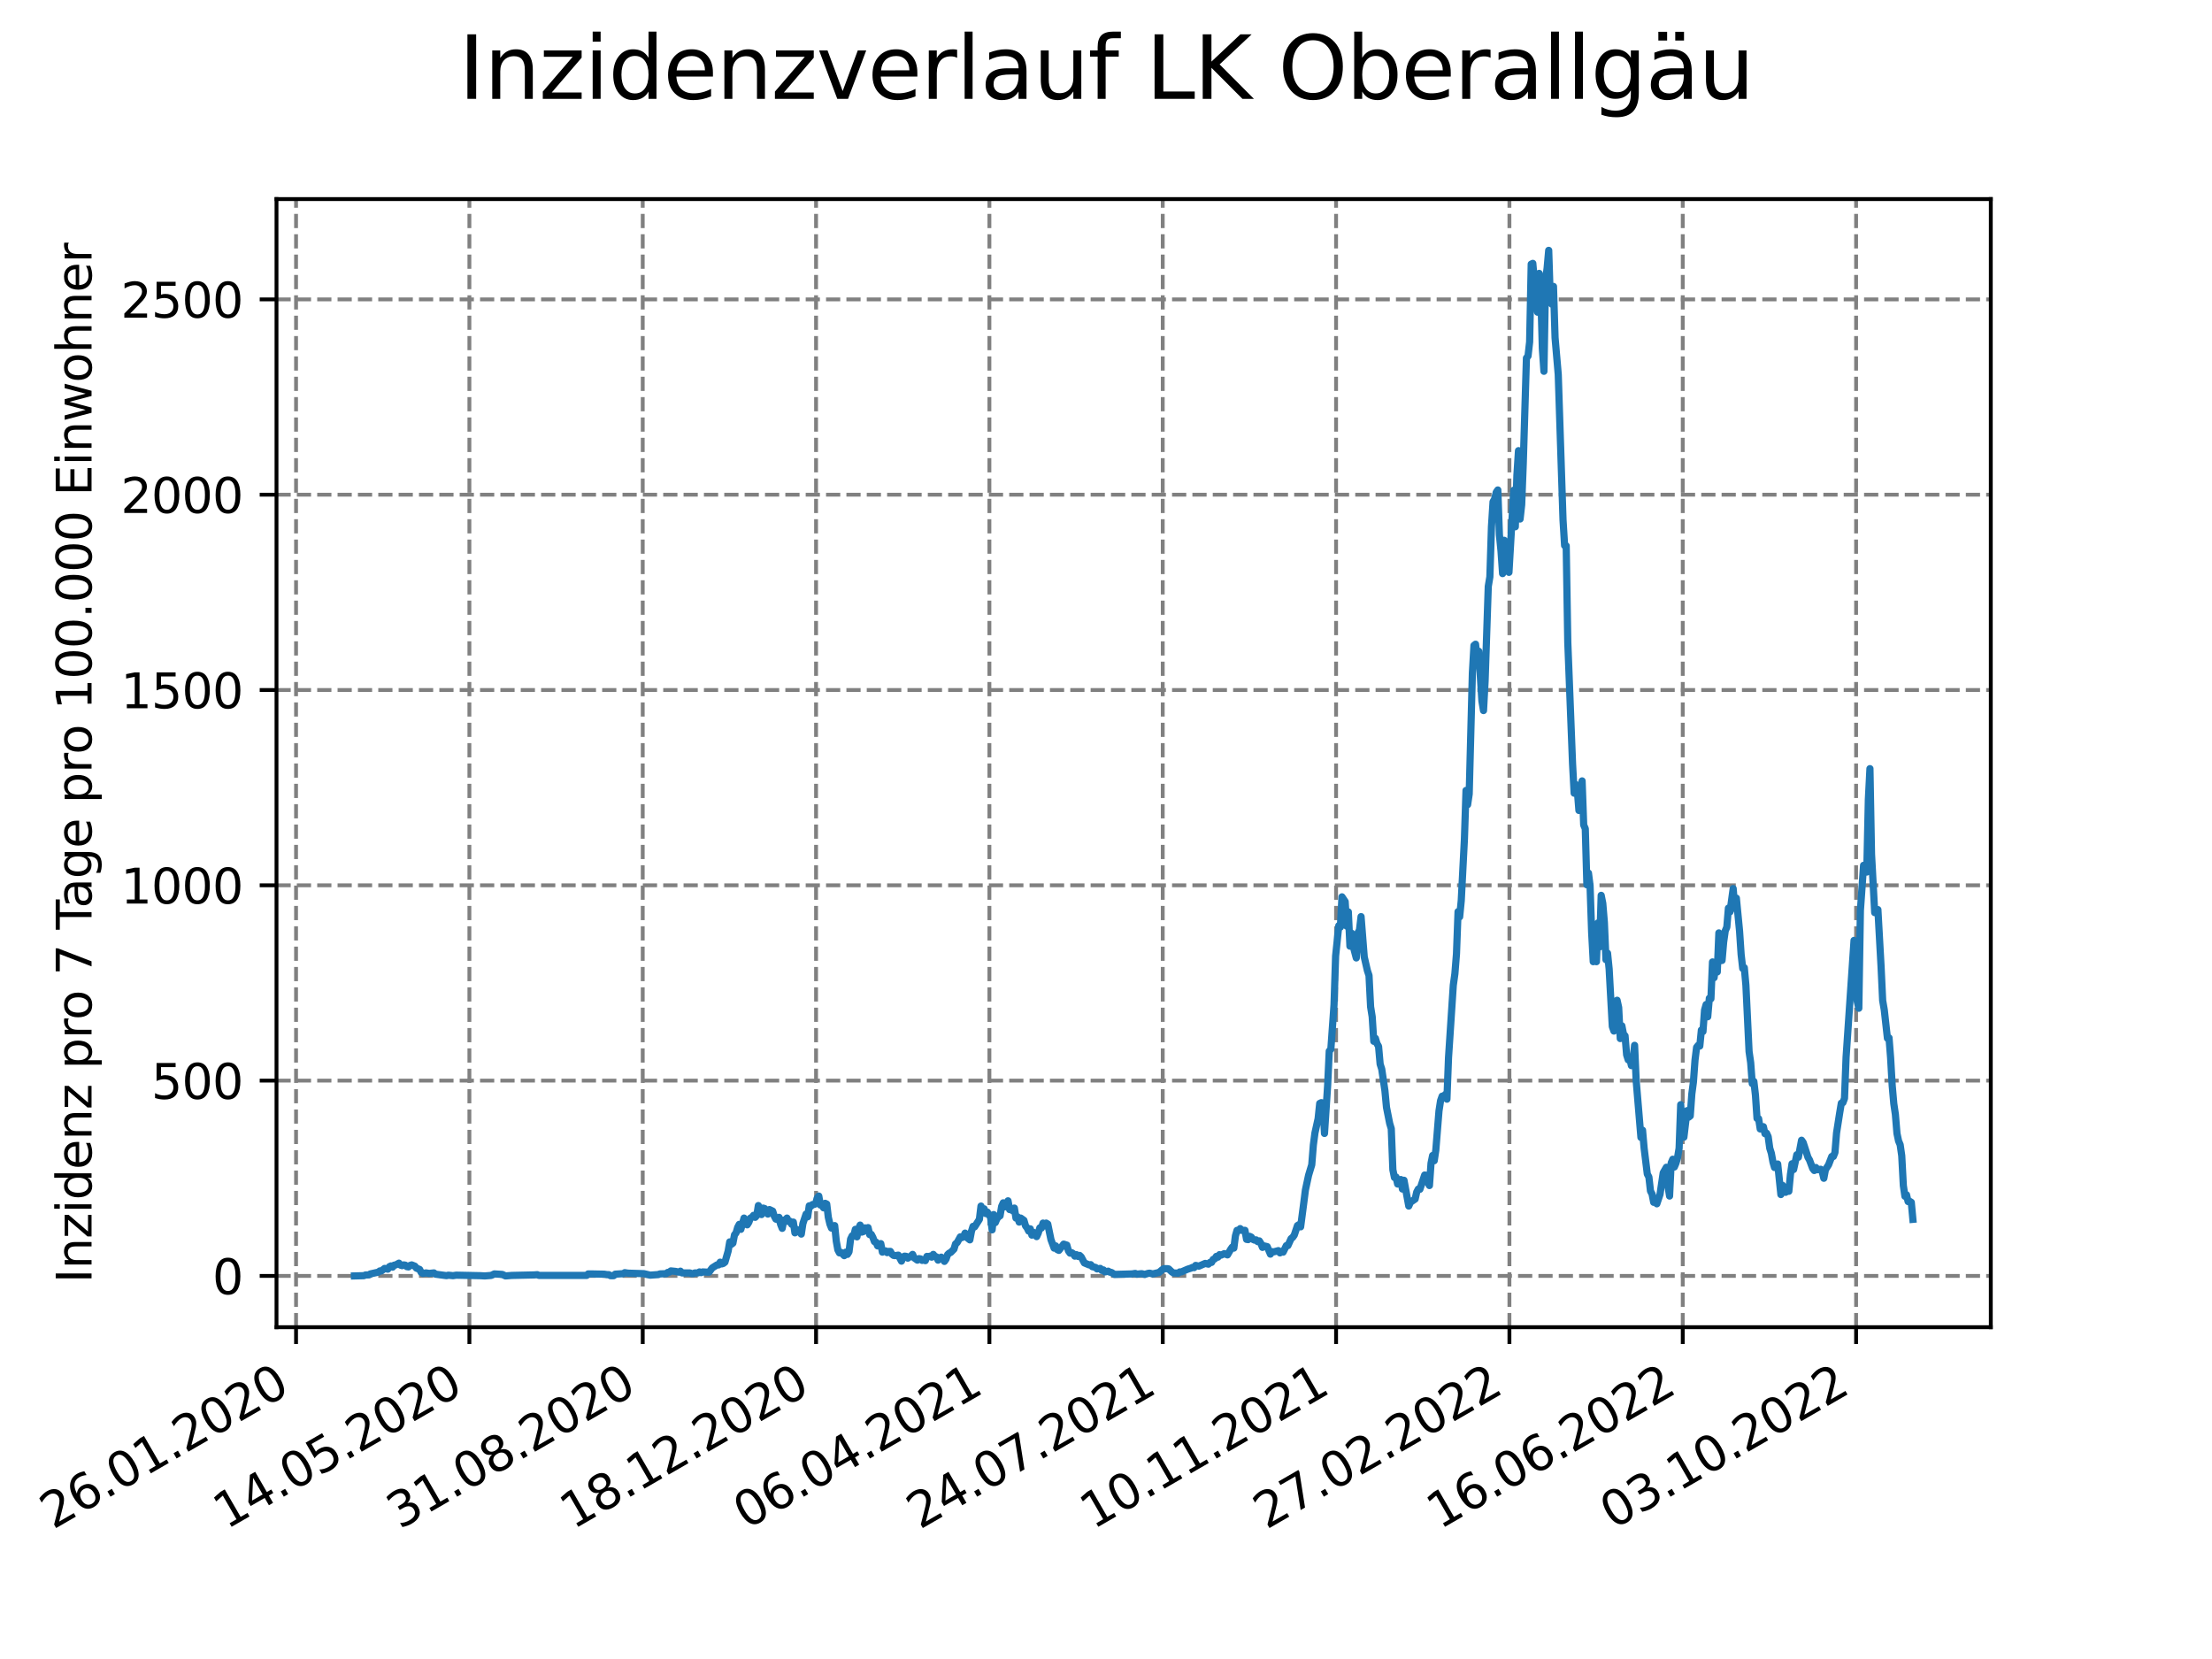 <?xml version="1.0" encoding="utf-8" standalone="no"?>
<!DOCTYPE svg PUBLIC "-//W3C//DTD SVG 1.1//EN"
  "http://www.w3.org/Graphics/SVG/1.1/DTD/svg11.dtd">
<svg xmlns:xlink="http://www.w3.org/1999/xlink" width="460.8pt" height="345.6pt" viewBox="0 0 460.8 345.6" xmlns="http://www.w3.org/2000/svg" version="1.1">
 <defs>
  <style type="text/css">*{stroke-linejoin: round; stroke-linecap: butt}</style>
 </defs>
 <g id="figure_1">
  <g id="patch_1">
   <path d="M 0 345.6 
L 460.8 345.6 
L 460.8 0 
L 0 0 
z
" style="fill: #ffffff"/>
  </g>
  <g id="axes_1">
   <g id="patch_2">
    <path d="M 57.6 276.48 
L 414.72 276.48 
L 414.72 41.472 
L 57.6 41.472 
z
" style="fill: #ffffff"/>
   </g>
   <g id="matplotlib.axis_1">
    <g id="xtick_1">
     <g id="line2d_1">
      <path d="M 61.672 276.48 
L 61.672 41.472 
" clip-path="url(#p7a2f85231f)" style="fill: none; stroke-dasharray: 2.96,1.28; stroke-dashoffset: 0; stroke: #808080; stroke-width: 0.8"/>
     </g>
     <g id="line2d_2">
      <defs>
       <path id="m634b07c8db" d="M 0 0 
L 0 3.5 
" style="stroke: #000000; stroke-width: 0.8"/>
      </defs>
      <g>
       <use xlink:href="#m634b07c8db" x="61.672" y="276.48" style="stroke: #000000; stroke-width: 0.8"/>
      </g>
     </g>
     <g id="text_1">
      <!-- 26.01.2020 -->
      <g transform="translate(11.047 318.689) rotate(-30) scale(0.1 -0.1)">
       <defs>
        <path id="DejaVuSans-32" d="M 1228 531 
L 3431 531 
L 3431 0 
L 469 0 
L 469 531 
Q 828 903 1448 1529 
Q 2069 2156 2228 2338 
Q 2531 2678 2651 2914 
Q 2772 3150 2772 3378 
Q 2772 3750 2511 3984 
Q 2250 4219 1831 4219 
Q 1534 4219 1204 4116 
Q 875 4013 500 3803 
L 500 4441 
Q 881 4594 1212 4672 
Q 1544 4750 1819 4750 
Q 2544 4750 2975 4387 
Q 3406 4025 3406 3419 
Q 3406 3131 3298 2873 
Q 3191 2616 2906 2266 
Q 2828 2175 2409 1742 
Q 1991 1309 1228 531 
z
" transform="scale(0.016)"/>
        <path id="DejaVuSans-36" d="M 2113 2584 
Q 1688 2584 1439 2293 
Q 1191 2003 1191 1497 
Q 1191 994 1439 701 
Q 1688 409 2113 409 
Q 2538 409 2786 701 
Q 3034 994 3034 1497 
Q 3034 2003 2786 2293 
Q 2538 2584 2113 2584 
z
M 3366 4563 
L 3366 3988 
Q 3128 4100 2886 4159 
Q 2644 4219 2406 4219 
Q 1781 4219 1451 3797 
Q 1122 3375 1075 2522 
Q 1259 2794 1537 2939 
Q 1816 3084 2150 3084 
Q 2853 3084 3261 2657 
Q 3669 2231 3669 1497 
Q 3669 778 3244 343 
Q 2819 -91 2113 -91 
Q 1303 -91 875 529 
Q 447 1150 447 2328 
Q 447 3434 972 4092 
Q 1497 4750 2381 4750 
Q 2619 4750 2861 4703 
Q 3103 4656 3366 4563 
z
" transform="scale(0.016)"/>
        <path id="DejaVuSans-2e" d="M 684 794 
L 1344 794 
L 1344 0 
L 684 0 
L 684 794 
z
" transform="scale(0.016)"/>
        <path id="DejaVuSans-30" d="M 2034 4250 
Q 1547 4250 1301 3770 
Q 1056 3291 1056 2328 
Q 1056 1369 1301 889 
Q 1547 409 2034 409 
Q 2525 409 2770 889 
Q 3016 1369 3016 2328 
Q 3016 3291 2770 3770 
Q 2525 4250 2034 4250 
z
M 2034 4750 
Q 2819 4750 3233 4129 
Q 3647 3509 3647 2328 
Q 3647 1150 3233 529 
Q 2819 -91 2034 -91 
Q 1250 -91 836 529 
Q 422 1150 422 2328 
Q 422 3509 836 4129 
Q 1250 4750 2034 4750 
z
" transform="scale(0.016)"/>
        <path id="DejaVuSans-31" d="M 794 531 
L 1825 531 
L 1825 4091 
L 703 3866 
L 703 4441 
L 1819 4666 
L 2450 4666 
L 2450 531 
L 3481 531 
L 3481 0 
L 794 0 
L 794 531 
z
" transform="scale(0.016)"/>
       </defs>
       <use xlink:href="#DejaVuSans-32"/>
       <use xlink:href="#DejaVuSans-36" x="63.623"/>
       <use xlink:href="#DejaVuSans-2e" x="127.246"/>
       <use xlink:href="#DejaVuSans-30" x="159.033"/>
       <use xlink:href="#DejaVuSans-31" x="222.656"/>
       <use xlink:href="#DejaVuSans-2e" x="286.279"/>
       <use xlink:href="#DejaVuSans-32" x="318.066"/>
       <use xlink:href="#DejaVuSans-30" x="381.689"/>
       <use xlink:href="#DejaVuSans-32" x="445.312"/>
       <use xlink:href="#DejaVuSans-30" x="508.936"/>
      </g>
     </g>
    </g>
    <g id="xtick_2">
     <g id="line2d_3">
      <path d="M 97.782 276.48 
L 97.782 41.472 
" clip-path="url(#p7a2f85231f)" style="fill: none; stroke-dasharray: 2.96,1.28; stroke-dashoffset: 0; stroke: #808080; stroke-width: 0.8"/>
     </g>
     <g id="line2d_4">
      <g>
       <use xlink:href="#m634b07c8db" x="97.782" y="276.48" style="stroke: #000000; stroke-width: 0.8"/>
      </g>
     </g>
     <g id="text_2">
      <!-- 14.05.2020 -->
      <g transform="translate(47.156 318.689) rotate(-30) scale(0.1 -0.1)">
       <defs>
        <path id="DejaVuSans-34" d="M 2419 4116 
L 825 1625 
L 2419 1625 
L 2419 4116 
z
M 2253 4666 
L 3047 4666 
L 3047 1625 
L 3713 1625 
L 3713 1100 
L 3047 1100 
L 3047 0 
L 2419 0 
L 2419 1100 
L 313 1100 
L 313 1709 
L 2253 4666 
z
" transform="scale(0.016)"/>
        <path id="DejaVuSans-35" d="M 691 4666 
L 3169 4666 
L 3169 4134 
L 1269 4134 
L 1269 2991 
Q 1406 3038 1543 3061 
Q 1681 3084 1819 3084 
Q 2600 3084 3056 2656 
Q 3513 2228 3513 1497 
Q 3513 744 3044 326 
Q 2575 -91 1722 -91 
Q 1428 -91 1123 -41 
Q 819 9 494 109 
L 494 744 
Q 775 591 1075 516 
Q 1375 441 1709 441 
Q 2250 441 2565 725 
Q 2881 1009 2881 1497 
Q 2881 1984 2565 2268 
Q 2250 2553 1709 2553 
Q 1456 2553 1204 2497 
Q 953 2441 691 2322 
L 691 4666 
z
" transform="scale(0.016)"/>
       </defs>
       <use xlink:href="#DejaVuSans-31"/>
       <use xlink:href="#DejaVuSans-34" x="63.623"/>
       <use xlink:href="#DejaVuSans-2e" x="127.246"/>
       <use xlink:href="#DejaVuSans-30" x="159.033"/>
       <use xlink:href="#DejaVuSans-35" x="222.656"/>
       <use xlink:href="#DejaVuSans-2e" x="286.279"/>
       <use xlink:href="#DejaVuSans-32" x="318.066"/>
       <use xlink:href="#DejaVuSans-30" x="381.689"/>
       <use xlink:href="#DejaVuSans-32" x="445.312"/>
       <use xlink:href="#DejaVuSans-30" x="508.936"/>
      </g>
     </g>
    </g>
    <g id="xtick_3">
     <g id="line2d_5">
      <path d="M 133.891 276.48 
L 133.891 41.472 
" clip-path="url(#p7a2f85231f)" style="fill: none; stroke-dasharray: 2.96,1.28; stroke-dashoffset: 0; stroke: #808080; stroke-width: 0.8"/>
     </g>
     <g id="line2d_6">
      <g>
       <use xlink:href="#m634b07c8db" x="133.891" y="276.48" style="stroke: #000000; stroke-width: 0.8"/>
      </g>
     </g>
     <g id="text_3">
      <!-- 31.08.2020 -->
      <g transform="translate(83.266 318.689) rotate(-30) scale(0.1 -0.1)">
       <defs>
        <path id="DejaVuSans-33" d="M 2597 2516 
Q 3050 2419 3304 2112 
Q 3559 1806 3559 1356 
Q 3559 666 3084 287 
Q 2609 -91 1734 -91 
Q 1441 -91 1130 -33 
Q 819 25 488 141 
L 488 750 
Q 750 597 1062 519 
Q 1375 441 1716 441 
Q 2309 441 2620 675 
Q 2931 909 2931 1356 
Q 2931 1769 2642 2001 
Q 2353 2234 1838 2234 
L 1294 2234 
L 1294 2753 
L 1863 2753 
Q 2328 2753 2575 2939 
Q 2822 3125 2822 3475 
Q 2822 3834 2567 4026 
Q 2313 4219 1838 4219 
Q 1578 4219 1281 4162 
Q 984 4106 628 3988 
L 628 4550 
Q 988 4650 1302 4700 
Q 1616 4750 1894 4750 
Q 2613 4750 3031 4423 
Q 3450 4097 3450 3541 
Q 3450 3153 3228 2886 
Q 3006 2619 2597 2516 
z
" transform="scale(0.016)"/>
        <path id="DejaVuSans-38" d="M 2034 2216 
Q 1584 2216 1326 1975 
Q 1069 1734 1069 1313 
Q 1069 891 1326 650 
Q 1584 409 2034 409 
Q 2484 409 2743 651 
Q 3003 894 3003 1313 
Q 3003 1734 2745 1975 
Q 2488 2216 2034 2216 
z
M 1403 2484 
Q 997 2584 770 2862 
Q 544 3141 544 3541 
Q 544 4100 942 4425 
Q 1341 4750 2034 4750 
Q 2731 4750 3128 4425 
Q 3525 4100 3525 3541 
Q 3525 3141 3298 2862 
Q 3072 2584 2669 2484 
Q 3125 2378 3379 2068 
Q 3634 1759 3634 1313 
Q 3634 634 3220 271 
Q 2806 -91 2034 -91 
Q 1263 -91 848 271 
Q 434 634 434 1313 
Q 434 1759 690 2068 
Q 947 2378 1403 2484 
z
M 1172 3481 
Q 1172 3119 1398 2916 
Q 1625 2713 2034 2713 
Q 2441 2713 2670 2916 
Q 2900 3119 2900 3481 
Q 2900 3844 2670 4047 
Q 2441 4250 2034 4250 
Q 1625 4250 1398 4047 
Q 1172 3844 1172 3481 
z
" transform="scale(0.016)"/>
       </defs>
       <use xlink:href="#DejaVuSans-33"/>
       <use xlink:href="#DejaVuSans-31" x="63.623"/>
       <use xlink:href="#DejaVuSans-2e" x="127.246"/>
       <use xlink:href="#DejaVuSans-30" x="159.033"/>
       <use xlink:href="#DejaVuSans-38" x="222.656"/>
       <use xlink:href="#DejaVuSans-2e" x="286.279"/>
       <use xlink:href="#DejaVuSans-32" x="318.066"/>
       <use xlink:href="#DejaVuSans-30" x="381.689"/>
       <use xlink:href="#DejaVuSans-32" x="445.312"/>
       <use xlink:href="#DejaVuSans-30" x="508.936"/>
      </g>
     </g>
    </g>
    <g id="xtick_4">
     <g id="line2d_7">
      <path d="M 170.001 276.48 
L 170.001 41.472 
" clip-path="url(#p7a2f85231f)" style="fill: none; stroke-dasharray: 2.96,1.28; stroke-dashoffset: 0; stroke: #808080; stroke-width: 0.8"/>
     </g>
     <g id="line2d_8">
      <g>
       <use xlink:href="#m634b07c8db" x="170.001" y="276.48" style="stroke: #000000; stroke-width: 0.8"/>
      </g>
     </g>
     <g id="text_4">
      <!-- 18.12.2020 -->
      <g transform="translate(119.375 318.689) rotate(-30) scale(0.1 -0.1)">
       <use xlink:href="#DejaVuSans-31"/>
       <use xlink:href="#DejaVuSans-38" x="63.623"/>
       <use xlink:href="#DejaVuSans-2e" x="127.246"/>
       <use xlink:href="#DejaVuSans-31" x="159.033"/>
       <use xlink:href="#DejaVuSans-32" x="222.656"/>
       <use xlink:href="#DejaVuSans-2e" x="286.279"/>
       <use xlink:href="#DejaVuSans-32" x="318.066"/>
       <use xlink:href="#DejaVuSans-30" x="381.689"/>
       <use xlink:href="#DejaVuSans-32" x="445.312"/>
       <use xlink:href="#DejaVuSans-30" x="508.936"/>
      </g>
     </g>
    </g>
    <g id="xtick_5">
     <g id="line2d_9">
      <path d="M 206.11 276.48 
L 206.11 41.472 
" clip-path="url(#p7a2f85231f)" style="fill: none; stroke-dasharray: 2.96,1.28; stroke-dashoffset: 0; stroke: #808080; stroke-width: 0.8"/>
     </g>
     <g id="line2d_10">
      <g>
       <use xlink:href="#m634b07c8db" x="206.11" y="276.48" style="stroke: #000000; stroke-width: 0.8"/>
      </g>
     </g>
     <g id="text_5">
      <!-- 06.04.2021 -->
      <g transform="translate(155.485 318.689) rotate(-30) scale(0.1 -0.1)">
       <use xlink:href="#DejaVuSans-30"/>
       <use xlink:href="#DejaVuSans-36" x="63.623"/>
       <use xlink:href="#DejaVuSans-2e" x="127.246"/>
       <use xlink:href="#DejaVuSans-30" x="159.033"/>
       <use xlink:href="#DejaVuSans-34" x="222.656"/>
       <use xlink:href="#DejaVuSans-2e" x="286.279"/>
       <use xlink:href="#DejaVuSans-32" x="318.066"/>
       <use xlink:href="#DejaVuSans-30" x="381.689"/>
       <use xlink:href="#DejaVuSans-32" x="445.312"/>
       <use xlink:href="#DejaVuSans-31" x="508.936"/>
      </g>
     </g>
    </g>
    <g id="xtick_6">
     <g id="line2d_11">
      <path d="M 242.22 276.48 
L 242.22 41.472 
" clip-path="url(#p7a2f85231f)" style="fill: none; stroke-dasharray: 2.96,1.28; stroke-dashoffset: 0; stroke: #808080; stroke-width: 0.8"/>
     </g>
     <g id="line2d_12">
      <g>
       <use xlink:href="#m634b07c8db" x="242.22" y="276.48" style="stroke: #000000; stroke-width: 0.8"/>
      </g>
     </g>
     <g id="text_6">
      <!-- 24.07.2021 -->
      <g transform="translate(191.594 318.689) rotate(-30) scale(0.1 -0.1)">
       <defs>
        <path id="DejaVuSans-37" d="M 525 4666 
L 3525 4666 
L 3525 4397 
L 1831 0 
L 1172 0 
L 2766 4134 
L 525 4134 
L 525 4666 
z
" transform="scale(0.016)"/>
       </defs>
       <use xlink:href="#DejaVuSans-32"/>
       <use xlink:href="#DejaVuSans-34" x="63.623"/>
       <use xlink:href="#DejaVuSans-2e" x="127.246"/>
       <use xlink:href="#DejaVuSans-30" x="159.033"/>
       <use xlink:href="#DejaVuSans-37" x="222.656"/>
       <use xlink:href="#DejaVuSans-2e" x="286.279"/>
       <use xlink:href="#DejaVuSans-32" x="318.066"/>
       <use xlink:href="#DejaVuSans-30" x="381.689"/>
       <use xlink:href="#DejaVuSans-32" x="445.312"/>
       <use xlink:href="#DejaVuSans-31" x="508.936"/>
      </g>
     </g>
    </g>
    <g id="xtick_7">
     <g id="line2d_13">
      <path d="M 278.329 276.48 
L 278.329 41.472 
" clip-path="url(#p7a2f85231f)" style="fill: none; stroke-dasharray: 2.96,1.28; stroke-dashoffset: 0; stroke: #808080; stroke-width: 0.8"/>
     </g>
     <g id="line2d_14">
      <g>
       <use xlink:href="#m634b07c8db" x="278.329" y="276.48" style="stroke: #000000; stroke-width: 0.8"/>
      </g>
     </g>
     <g id="text_7">
      <!-- 10.11.2021 -->
      <g transform="translate(227.704 318.689) rotate(-30) scale(0.1 -0.1)">
       <use xlink:href="#DejaVuSans-31"/>
       <use xlink:href="#DejaVuSans-30" x="63.623"/>
       <use xlink:href="#DejaVuSans-2e" x="127.246"/>
       <use xlink:href="#DejaVuSans-31" x="159.033"/>
       <use xlink:href="#DejaVuSans-31" x="222.656"/>
       <use xlink:href="#DejaVuSans-2e" x="286.279"/>
       <use xlink:href="#DejaVuSans-32" x="318.066"/>
       <use xlink:href="#DejaVuSans-30" x="381.689"/>
       <use xlink:href="#DejaVuSans-32" x="445.312"/>
       <use xlink:href="#DejaVuSans-31" x="508.936"/>
      </g>
     </g>
    </g>
    <g id="xtick_8">
     <g id="line2d_15">
      <path d="M 314.439 276.48 
L 314.439 41.472 
" clip-path="url(#p7a2f85231f)" style="fill: none; stroke-dasharray: 2.96,1.28; stroke-dashoffset: 0; stroke: #808080; stroke-width: 0.8"/>
     </g>
     <g id="line2d_16">
      <g>
       <use xlink:href="#m634b07c8db" x="314.439" y="276.48" style="stroke: #000000; stroke-width: 0.8"/>
      </g>
     </g>
     <g id="text_8">
      <!-- 27.02.2022 -->
      <g transform="translate(263.814 318.689) rotate(-30) scale(0.1 -0.1)">
       <use xlink:href="#DejaVuSans-32"/>
       <use xlink:href="#DejaVuSans-37" x="63.623"/>
       <use xlink:href="#DejaVuSans-2e" x="127.246"/>
       <use xlink:href="#DejaVuSans-30" x="159.033"/>
       <use xlink:href="#DejaVuSans-32" x="222.656"/>
       <use xlink:href="#DejaVuSans-2e" x="286.279"/>
       <use xlink:href="#DejaVuSans-32" x="318.066"/>
       <use xlink:href="#DejaVuSans-30" x="381.689"/>
       <use xlink:href="#DejaVuSans-32" x="445.312"/>
       <use xlink:href="#DejaVuSans-32" x="508.936"/>
      </g>
     </g>
    </g>
    <g id="xtick_9">
     <g id="line2d_17">
      <path d="M 350.548 276.48 
L 350.548 41.472 
" clip-path="url(#p7a2f85231f)" style="fill: none; stroke-dasharray: 2.96,1.28; stroke-dashoffset: 0; stroke: #808080; stroke-width: 0.8"/>
     </g>
     <g id="line2d_18">
      <g>
       <use xlink:href="#m634b07c8db" x="350.548" y="276.48" style="stroke: #000000; stroke-width: 0.8"/>
      </g>
     </g>
     <g id="text_9">
      <!-- 16.06.2022 -->
      <g transform="translate(299.923 318.689) rotate(-30) scale(0.1 -0.1)">
       <use xlink:href="#DejaVuSans-31"/>
       <use xlink:href="#DejaVuSans-36" x="63.623"/>
       <use xlink:href="#DejaVuSans-2e" x="127.246"/>
       <use xlink:href="#DejaVuSans-30" x="159.033"/>
       <use xlink:href="#DejaVuSans-36" x="222.656"/>
       <use xlink:href="#DejaVuSans-2e" x="286.279"/>
       <use xlink:href="#DejaVuSans-32" x="318.066"/>
       <use xlink:href="#DejaVuSans-30" x="381.689"/>
       <use xlink:href="#DejaVuSans-32" x="445.312"/>
       <use xlink:href="#DejaVuSans-32" x="508.936"/>
      </g>
     </g>
    </g>
    <g id="xtick_10">
     <g id="line2d_19">
      <path d="M 386.658 276.48 
L 386.658 41.472 
" clip-path="url(#p7a2f85231f)" style="fill: none; stroke-dasharray: 2.96,1.28; stroke-dashoffset: 0; stroke: #808080; stroke-width: 0.8"/>
     </g>
     <g id="line2d_20">
      <g>
       <use xlink:href="#m634b07c8db" x="386.658" y="276.48" style="stroke: #000000; stroke-width: 0.8"/>
      </g>
     </g>
     <g id="text_10">
      <!-- 03.10.2022 -->
      <g transform="translate(336.033 318.689) rotate(-30) scale(0.1 -0.1)">
       <use xlink:href="#DejaVuSans-30"/>
       <use xlink:href="#DejaVuSans-33" x="63.623"/>
       <use xlink:href="#DejaVuSans-2e" x="127.246"/>
       <use xlink:href="#DejaVuSans-31" x="159.033"/>
       <use xlink:href="#DejaVuSans-30" x="222.656"/>
       <use xlink:href="#DejaVuSans-2e" x="286.279"/>
       <use xlink:href="#DejaVuSans-32" x="318.066"/>
       <use xlink:href="#DejaVuSans-30" x="381.689"/>
       <use xlink:href="#DejaVuSans-32" x="445.312"/>
       <use xlink:href="#DejaVuSans-32" x="508.936"/>
      </g>
     </g>
    </g>
   </g>
   <g id="matplotlib.axis_2">
    <g id="ytick_1">
     <g id="line2d_21">
      <path d="M 57.6 265.798 
L 414.72 265.798 
" clip-path="url(#p7a2f85231f)" style="fill: none; stroke-dasharray: 2.96,1.28; stroke-dashoffset: 0; stroke: #808080; stroke-width: 0.8"/>
     </g>
     <g id="line2d_22">
      <defs>
       <path id="m398fc5435b" d="M 0 0 
L -3.5 0 
" style="stroke: #000000; stroke-width: 0.8"/>
      </defs>
      <g>
       <use xlink:href="#m398fc5435b" x="57.6" y="265.798" style="stroke: #000000; stroke-width: 0.8"/>
      </g>
     </g>
     <g id="text_11">
      <!-- 0 -->
      <g transform="translate(44.237 269.597) scale(0.1 -0.1)">
       <use xlink:href="#DejaVuSans-30"/>
      </g>
     </g>
    </g>
    <g id="ytick_2">
     <g id="line2d_23">
      <path d="M 57.6 225.112 
L 414.72 225.112 
" clip-path="url(#p7a2f85231f)" style="fill: none; stroke-dasharray: 2.96,1.28; stroke-dashoffset: 0; stroke: #808080; stroke-width: 0.8"/>
     </g>
     <g id="line2d_24">
      <g>
       <use xlink:href="#m398fc5435b" x="57.6" y="225.112" style="stroke: #000000; stroke-width: 0.8"/>
      </g>
     </g>
     <g id="text_12">
      <!-- 500 -->
      <g transform="translate(31.512 228.911) scale(0.1 -0.1)">
       <use xlink:href="#DejaVuSans-35"/>
       <use xlink:href="#DejaVuSans-30" x="63.623"/>
       <use xlink:href="#DejaVuSans-30" x="127.246"/>
      </g>
     </g>
    </g>
    <g id="ytick_3">
     <g id="line2d_25">
      <path d="M 57.6 184.425 
L 414.72 184.425 
" clip-path="url(#p7a2f85231f)" style="fill: none; stroke-dasharray: 2.96,1.28; stroke-dashoffset: 0; stroke: #808080; stroke-width: 0.8"/>
     </g>
     <g id="line2d_26">
      <g>
       <use xlink:href="#m398fc5435b" x="57.6" y="184.425" style="stroke: #000000; stroke-width: 0.8"/>
      </g>
     </g>
     <g id="text_13">
      <!-- 1000 -->
      <g transform="translate(25.15 188.225) scale(0.1 -0.1)">
       <use xlink:href="#DejaVuSans-31"/>
       <use xlink:href="#DejaVuSans-30" x="63.623"/>
       <use xlink:href="#DejaVuSans-30" x="127.246"/>
       <use xlink:href="#DejaVuSans-30" x="190.869"/>
      </g>
     </g>
    </g>
    <g id="ytick_4">
     <g id="line2d_27">
      <path d="M 57.6 143.739 
L 414.72 143.739 
" clip-path="url(#p7a2f85231f)" style="fill: none; stroke-dasharray: 2.96,1.28; stroke-dashoffset: 0; stroke: #808080; stroke-width: 0.8"/>
     </g>
     <g id="line2d_28">
      <g>
       <use xlink:href="#m398fc5435b" x="57.6" y="143.739" style="stroke: #000000; stroke-width: 0.8"/>
      </g>
     </g>
     <g id="text_14">
      <!-- 1500 -->
      <g transform="translate(25.15 147.539) scale(0.1 -0.1)">
       <use xlink:href="#DejaVuSans-31"/>
       <use xlink:href="#DejaVuSans-35" x="63.623"/>
       <use xlink:href="#DejaVuSans-30" x="127.246"/>
       <use xlink:href="#DejaVuSans-30" x="190.869"/>
      </g>
     </g>
    </g>
    <g id="ytick_5">
     <g id="line2d_29">
      <path d="M 57.6 103.053 
L 414.72 103.053 
" clip-path="url(#p7a2f85231f)" style="fill: none; stroke-dasharray: 2.96,1.28; stroke-dashoffset: 0; stroke: #808080; stroke-width: 0.8"/>
     </g>
     <g id="line2d_30">
      <g>
       <use xlink:href="#m398fc5435b" x="57.6" y="103.053" style="stroke: #000000; stroke-width: 0.8"/>
      </g>
     </g>
     <g id="text_15">
      <!-- 2000 -->
      <g transform="translate(25.15 106.852) scale(0.1 -0.1)">
       <use xlink:href="#DejaVuSans-32"/>
       <use xlink:href="#DejaVuSans-30" x="63.623"/>
       <use xlink:href="#DejaVuSans-30" x="127.246"/>
       <use xlink:href="#DejaVuSans-30" x="190.869"/>
      </g>
     </g>
    </g>
    <g id="ytick_6">
     <g id="line2d_31">
      <path d="M 57.6 62.367 
L 414.72 62.367 
" clip-path="url(#p7a2f85231f)" style="fill: none; stroke-dasharray: 2.96,1.28; stroke-dashoffset: 0; stroke: #808080; stroke-width: 0.8"/>
     </g>
     <g id="line2d_32">
      <g>
       <use xlink:href="#m398fc5435b" x="57.6" y="62.367" style="stroke: #000000; stroke-width: 0.8"/>
      </g>
     </g>
     <g id="text_16">
      <!-- 2500 -->
      <g transform="translate(25.15 66.166) scale(0.1 -0.1)">
       <use xlink:href="#DejaVuSans-32"/>
       <use xlink:href="#DejaVuSans-35" x="63.623"/>
       <use xlink:href="#DejaVuSans-30" x="127.246"/>
       <use xlink:href="#DejaVuSans-30" x="190.869"/>
      </g>
     </g>
    </g>
    <g id="text_17">
     <!-- Inzidenz pro 7 Tage pro 100.000 Einwohner -->
     <g transform="translate(19.07 267.301) rotate(-90) scale(0.1 -0.1)">
      <defs>
       <path id="DejaVuSans-49" d="M 628 4666 
L 1259 4666 
L 1259 0 
L 628 0 
L 628 4666 
z
" transform="scale(0.016)"/>
       <path id="DejaVuSans-6e" d="M 3513 2113 
L 3513 0 
L 2938 0 
L 2938 2094 
Q 2938 2591 2744 2837 
Q 2550 3084 2163 3084 
Q 1697 3084 1428 2787 
Q 1159 2491 1159 1978 
L 1159 0 
L 581 0 
L 581 3500 
L 1159 3500 
L 1159 2956 
Q 1366 3272 1645 3428 
Q 1925 3584 2291 3584 
Q 2894 3584 3203 3211 
Q 3513 2838 3513 2113 
z
" transform="scale(0.016)"/>
       <path id="DejaVuSans-7a" d="M 353 3500 
L 3084 3500 
L 3084 2975 
L 922 459 
L 3084 459 
L 3084 0 
L 275 0 
L 275 525 
L 2438 3041 
L 353 3041 
L 353 3500 
z
" transform="scale(0.016)"/>
       <path id="DejaVuSans-69" d="M 603 3500 
L 1178 3500 
L 1178 0 
L 603 0 
L 603 3500 
z
M 603 4863 
L 1178 4863 
L 1178 4134 
L 603 4134 
L 603 4863 
z
" transform="scale(0.016)"/>
       <path id="DejaVuSans-64" d="M 2906 2969 
L 2906 4863 
L 3481 4863 
L 3481 0 
L 2906 0 
L 2906 525 
Q 2725 213 2448 61 
Q 2172 -91 1784 -91 
Q 1150 -91 751 415 
Q 353 922 353 1747 
Q 353 2572 751 3078 
Q 1150 3584 1784 3584 
Q 2172 3584 2448 3432 
Q 2725 3281 2906 2969 
z
M 947 1747 
Q 947 1113 1208 752 
Q 1469 391 1925 391 
Q 2381 391 2643 752 
Q 2906 1113 2906 1747 
Q 2906 2381 2643 2742 
Q 2381 3103 1925 3103 
Q 1469 3103 1208 2742 
Q 947 2381 947 1747 
z
" transform="scale(0.016)"/>
       <path id="DejaVuSans-65" d="M 3597 1894 
L 3597 1613 
L 953 1613 
Q 991 1019 1311 708 
Q 1631 397 2203 397 
Q 2534 397 2845 478 
Q 3156 559 3463 722 
L 3463 178 
Q 3153 47 2828 -22 
Q 2503 -91 2169 -91 
Q 1331 -91 842 396 
Q 353 884 353 1716 
Q 353 2575 817 3079 
Q 1281 3584 2069 3584 
Q 2775 3584 3186 3129 
Q 3597 2675 3597 1894 
z
M 3022 2063 
Q 3016 2534 2758 2815 
Q 2500 3097 2075 3097 
Q 1594 3097 1305 2825 
Q 1016 2553 972 2059 
L 3022 2063 
z
" transform="scale(0.016)"/>
       <path id="DejaVuSans-20" transform="scale(0.016)"/>
       <path id="DejaVuSans-70" d="M 1159 525 
L 1159 -1331 
L 581 -1331 
L 581 3500 
L 1159 3500 
L 1159 2969 
Q 1341 3281 1617 3432 
Q 1894 3584 2278 3584 
Q 2916 3584 3314 3078 
Q 3713 2572 3713 1747 
Q 3713 922 3314 415 
Q 2916 -91 2278 -91 
Q 1894 -91 1617 61 
Q 1341 213 1159 525 
z
M 3116 1747 
Q 3116 2381 2855 2742 
Q 2594 3103 2138 3103 
Q 1681 3103 1420 2742 
Q 1159 2381 1159 1747 
Q 1159 1113 1420 752 
Q 1681 391 2138 391 
Q 2594 391 2855 752 
Q 3116 1113 3116 1747 
z
" transform="scale(0.016)"/>
       <path id="DejaVuSans-72" d="M 2631 2963 
Q 2534 3019 2420 3045 
Q 2306 3072 2169 3072 
Q 1681 3072 1420 2755 
Q 1159 2438 1159 1844 
L 1159 0 
L 581 0 
L 581 3500 
L 1159 3500 
L 1159 2956 
Q 1341 3275 1631 3429 
Q 1922 3584 2338 3584 
Q 2397 3584 2469 3576 
Q 2541 3569 2628 3553 
L 2631 2963 
z
" transform="scale(0.016)"/>
       <path id="DejaVuSans-6f" d="M 1959 3097 
Q 1497 3097 1228 2736 
Q 959 2375 959 1747 
Q 959 1119 1226 758 
Q 1494 397 1959 397 
Q 2419 397 2687 759 
Q 2956 1122 2956 1747 
Q 2956 2369 2687 2733 
Q 2419 3097 1959 3097 
z
M 1959 3584 
Q 2709 3584 3137 3096 
Q 3566 2609 3566 1747 
Q 3566 888 3137 398 
Q 2709 -91 1959 -91 
Q 1206 -91 779 398 
Q 353 888 353 1747 
Q 353 2609 779 3096 
Q 1206 3584 1959 3584 
z
" transform="scale(0.016)"/>
       <path id="DejaVuSans-54" d="M -19 4666 
L 3928 4666 
L 3928 4134 
L 2272 4134 
L 2272 0 
L 1638 0 
L 1638 4134 
L -19 4134 
L -19 4666 
z
" transform="scale(0.016)"/>
       <path id="DejaVuSans-61" d="M 2194 1759 
Q 1497 1759 1228 1600 
Q 959 1441 959 1056 
Q 959 750 1161 570 
Q 1363 391 1709 391 
Q 2188 391 2477 730 
Q 2766 1069 2766 1631 
L 2766 1759 
L 2194 1759 
z
M 3341 1997 
L 3341 0 
L 2766 0 
L 2766 531 
Q 2569 213 2275 61 
Q 1981 -91 1556 -91 
Q 1019 -91 701 211 
Q 384 513 384 1019 
Q 384 1609 779 1909 
Q 1175 2209 1959 2209 
L 2766 2209 
L 2766 2266 
Q 2766 2663 2505 2880 
Q 2244 3097 1772 3097 
Q 1472 3097 1187 3025 
Q 903 2953 641 2809 
L 641 3341 
Q 956 3463 1253 3523 
Q 1550 3584 1831 3584 
Q 2591 3584 2966 3190 
Q 3341 2797 3341 1997 
z
" transform="scale(0.016)"/>
       <path id="DejaVuSans-67" d="M 2906 1791 
Q 2906 2416 2648 2759 
Q 2391 3103 1925 3103 
Q 1463 3103 1205 2759 
Q 947 2416 947 1791 
Q 947 1169 1205 825 
Q 1463 481 1925 481 
Q 2391 481 2648 825 
Q 2906 1169 2906 1791 
z
M 3481 434 
Q 3481 -459 3084 -895 
Q 2688 -1331 1869 -1331 
Q 1566 -1331 1297 -1286 
Q 1028 -1241 775 -1147 
L 775 -588 
Q 1028 -725 1275 -790 
Q 1522 -856 1778 -856 
Q 2344 -856 2625 -561 
Q 2906 -266 2906 331 
L 2906 616 
Q 2728 306 2450 153 
Q 2172 0 1784 0 
Q 1141 0 747 490 
Q 353 981 353 1791 
Q 353 2603 747 3093 
Q 1141 3584 1784 3584 
Q 2172 3584 2450 3431 
Q 2728 3278 2906 2969 
L 2906 3500 
L 3481 3500 
L 3481 434 
z
" transform="scale(0.016)"/>
       <path id="DejaVuSans-45" d="M 628 4666 
L 3578 4666 
L 3578 4134 
L 1259 4134 
L 1259 2753 
L 3481 2753 
L 3481 2222 
L 1259 2222 
L 1259 531 
L 3634 531 
L 3634 0 
L 628 0 
L 628 4666 
z
" transform="scale(0.016)"/>
       <path id="DejaVuSans-77" d="M 269 3500 
L 844 3500 
L 1563 769 
L 2278 3500 
L 2956 3500 
L 3675 769 
L 4391 3500 
L 4966 3500 
L 4050 0 
L 3372 0 
L 2619 2869 
L 1863 0 
L 1184 0 
L 269 3500 
z
" transform="scale(0.016)"/>
       <path id="DejaVuSans-68" d="M 3513 2113 
L 3513 0 
L 2938 0 
L 2938 2094 
Q 2938 2591 2744 2837 
Q 2550 3084 2163 3084 
Q 1697 3084 1428 2787 
Q 1159 2491 1159 1978 
L 1159 0 
L 581 0 
L 581 4863 
L 1159 4863 
L 1159 2956 
Q 1366 3272 1645 3428 
Q 1925 3584 2291 3584 
Q 2894 3584 3203 3211 
Q 3513 2838 3513 2113 
z
" transform="scale(0.016)"/>
      </defs>
      <use xlink:href="#DejaVuSans-49"/>
      <use xlink:href="#DejaVuSans-6e" x="29.492"/>
      <use xlink:href="#DejaVuSans-7a" x="92.871"/>
      <use xlink:href="#DejaVuSans-69" x="145.361"/>
      <use xlink:href="#DejaVuSans-64" x="173.145"/>
      <use xlink:href="#DejaVuSans-65" x="236.621"/>
      <use xlink:href="#DejaVuSans-6e" x="298.145"/>
      <use xlink:href="#DejaVuSans-7a" x="361.523"/>
      <use xlink:href="#DejaVuSans-20" x="414.014"/>
      <use xlink:href="#DejaVuSans-70" x="445.801"/>
      <use xlink:href="#DejaVuSans-72" x="509.277"/>
      <use xlink:href="#DejaVuSans-6f" x="548.141"/>
      <use xlink:href="#DejaVuSans-20" x="609.322"/>
      <use xlink:href="#DejaVuSans-37" x="641.109"/>
      <use xlink:href="#DejaVuSans-20" x="704.732"/>
      <use xlink:href="#DejaVuSans-54" x="736.52"/>
      <use xlink:href="#DejaVuSans-61" x="781.104"/>
      <use xlink:href="#DejaVuSans-67" x="842.383"/>
      <use xlink:href="#DejaVuSans-65" x="905.859"/>
      <use xlink:href="#DejaVuSans-20" x="967.383"/>
      <use xlink:href="#DejaVuSans-70" x="999.17"/>
      <use xlink:href="#DejaVuSans-72" x="1062.646"/>
      <use xlink:href="#DejaVuSans-6f" x="1101.51"/>
      <use xlink:href="#DejaVuSans-20" x="1162.691"/>
      <use xlink:href="#DejaVuSans-31" x="1194.479"/>
      <use xlink:href="#DejaVuSans-30" x="1258.102"/>
      <use xlink:href="#DejaVuSans-30" x="1321.725"/>
      <use xlink:href="#DejaVuSans-2e" x="1385.348"/>
      <use xlink:href="#DejaVuSans-30" x="1417.135"/>
      <use xlink:href="#DejaVuSans-30" x="1480.758"/>
      <use xlink:href="#DejaVuSans-30" x="1544.381"/>
      <use xlink:href="#DejaVuSans-20" x="1608.004"/>
      <use xlink:href="#DejaVuSans-45" x="1639.791"/>
      <use xlink:href="#DejaVuSans-69" x="1702.975"/>
      <use xlink:href="#DejaVuSans-6e" x="1730.758"/>
      <use xlink:href="#DejaVuSans-77" x="1794.137"/>
      <use xlink:href="#DejaVuSans-6f" x="1875.924"/>
      <use xlink:href="#DejaVuSans-68" x="1937.105"/>
      <use xlink:href="#DejaVuSans-6e" x="2000.484"/>
      <use xlink:href="#DejaVuSans-65" x="2063.863"/>
      <use xlink:href="#DejaVuSans-72" x="2125.387"/>
     </g>
    </g>
   </g>
   <g id="line2d_33">
    <path d="M 73.833 265.798 
L 75.82 265.746 
L 76.152 265.589 
L 76.814 265.589 
L 77.146 265.381 
L 78.802 265.015 
L 79.133 264.755 
L 79.464 264.755 
L 80.127 264.233 
L 80.79 264.39 
L 81.121 263.868 
L 81.452 263.711 
L 81.783 263.972 
L 82.115 263.555 
L 82.446 263.503 
L 83.109 263.138 
L 83.44 263.555 
L 83.771 263.659 
L 84.102 263.503 
L 84.434 263.555 
L 84.765 263.868 
L 85.096 263.92 
L 85.428 263.607 
L 85.759 263.503 
L 86.421 263.764 
L 86.753 264.181 
L 87.415 264.442 
L 87.746 265.068 
L 88.078 265.276 
L 88.74 265.172 
L 89.403 265.276 
L 90.397 265.172 
L 90.728 265.433 
L 93.047 265.746 
L 93.378 265.641 
L 94.372 265.746 
L 95.035 265.641 
L 100.004 265.746 
L 100.998 265.798 
L 102.323 265.693 
L 102.985 265.381 
L 104.642 265.485 
L 105.304 265.798 
L 106.629 265.693 
L 111.267 265.589 
L 111.93 265.537 
L 112.261 265.693 
L 122.2 265.693 
L 122.531 265.381 
L 123.193 265.381 
L 125.844 265.433 
L 126.506 265.537 
L 126.838 265.537 
L 127.169 265.746 
L 127.831 265.746 
L 128.163 265.433 
L 129.819 265.328 
L 130.15 265.12 
L 130.813 265.224 
L 134.126 265.328 
L 135.451 265.641 
L 136.776 265.537 
L 137.107 265.537 
L 137.439 265.381 
L 138.764 265.328 
L 139.095 265.068 
L 139.426 265.015 
L 139.757 264.755 
L 140.751 264.859 
L 141.414 265.015 
L 141.745 264.807 
L 142.076 265.172 
L 143.733 265.172 
L 144.064 265.328 
L 144.395 265.328 
L 144.727 265.172 
L 145.389 265.172 
L 145.721 264.963 
L 146.052 265.12 
L 146.383 264.963 
L 147.377 265.015 
L 147.708 265.015 
L 148.371 264.129 
L 149.365 263.503 
L 149.696 263.503 
L 150.027 262.929 
L 150.358 263.294 
L 150.69 263.19 
L 151.021 262.929 
L 151.684 260.634 
L 152.015 258.704 
L 152.346 259.226 
L 152.677 258.965 
L 153.009 257.244 
L 153.34 256.826 
L 153.671 255.679 
L 154.003 255.053 
L 154.334 256.096 
L 154.996 253.749 
L 155.659 255.157 
L 155.99 254.636 
L 156.321 253.749 
L 156.653 253.593 
L 156.984 253.175 
L 157.315 253.593 
L 157.647 253.227 
L 157.978 251.141 
L 158.309 251.819 
L 158.64 253.019 
L 158.972 251.663 
L 159.303 251.767 
L 159.634 252.236 
L 159.966 252.915 
L 160.297 251.976 
L 160.959 252.289 
L 161.291 253.332 
L 161.622 253.958 
L 161.953 254.062 
L 162.285 253.593 
L 162.616 255.053 
L 162.947 255.888 
L 163.278 254.166 
L 163.61 254.323 
L 163.941 253.749 
L 164.272 254.479 
L 164.603 254.427 
L 164.935 255.053 
L 165.266 254.584 
L 165.597 256.826 
L 165.929 256.096 
L 166.26 256.618 
L 166.591 256.514 
L 166.922 257.087 
L 167.254 254.897 
L 167.916 252.915 
L 168.248 253.488 
L 168.579 251.193 
L 168.91 251.298 
L 169.241 250.932 
L 169.573 250.932 
L 169.904 250.776 
L 170.235 249.576 
L 170.567 249.159 
L 170.898 251.037 
L 171.229 250.828 
L 171.56 251.611 
L 171.892 250.672 
L 172.223 250.828 
L 172.554 253.593 
L 172.885 255.001 
L 173.217 255.835 
L 173.548 255.731 
L 173.879 255.314 
L 174.211 258.548 
L 174.542 260.373 
L 174.873 260.999 
L 175.204 260.895 
L 175.867 261.573 
L 176.198 260.843 
L 176.53 261.312 
L 176.861 260.791 
L 177.192 258.13 
L 177.523 257.452 
L 177.855 257.4 
L 178.186 256.096 
L 178.517 257.661 
L 178.849 255.992 
L 179.18 255.21 
L 179.511 256.67 
L 179.842 256.566 
L 180.174 255.783 
L 180.505 256.044 
L 180.836 255.731 
L 181.167 257.192 
L 181.499 257.139 
L 181.83 257.765 
L 182.161 258.652 
L 182.493 258.756 
L 182.824 259.539 
L 183.155 259.487 
L 183.486 259.069 
L 183.818 260.843 
L 184.149 260.582 
L 184.48 260.582 
L 184.812 260.947 
L 185.143 260.686 
L 185.474 260.686 
L 185.805 261.26 
L 186.137 261.521 
L 186.468 261.573 
L 187.131 261.469 
L 187.793 262.72 
L 188.124 261.834 
L 188.456 261.677 
L 188.787 261.729 
L 189.118 262.095 
L 189.781 261.625 
L 190.112 261.312 
L 190.443 262.042 
L 191.106 262.512 
L 191.437 262.199 
L 191.768 262.251 
L 192.1 262.564 
L 192.431 262.407 
L 192.762 262.616 
L 193.094 261.729 
L 193.425 261.782 
L 193.756 261.677 
L 194.087 261.886 
L 194.419 261.312 
L 194.75 261.729 
L 195.081 261.834 
L 195.413 262.512 
L 195.744 262.095 
L 196.075 261.886 
L 196.406 262.199 
L 196.738 262.773 
L 197.069 262.303 
L 197.4 261.364 
L 197.732 261.051 
L 198.063 260.895 
L 198.725 260.217 
L 199.057 259.121 
L 199.388 258.861 
L 200.05 257.661 
L 200.382 257.817 
L 200.713 257.609 
L 201.044 256.879 
L 201.376 257.765 
L 202.038 258.287 
L 202.369 256.514 
L 202.701 255.47 
L 203.032 255.575 
L 204.026 254.01 
L 204.357 251.245 
L 204.688 252.549 
L 205.02 251.819 
L 205.351 252.81 
L 205.682 252.497 
L 206.014 253.123 
L 206.345 253.488 
L 206.676 256.201 
L 207.007 253.019 
L 207.339 254.688 
L 207.67 253.906 
L 208.001 253.488 
L 208.332 253.28 
L 208.664 251.298 
L 208.995 250.567 
L 209.326 251.402 
L 209.658 251.037 
L 209.989 250.15 
L 210.32 251.976 
L 210.651 251.976 
L 210.983 252.236 
L 211.314 251.663 
L 211.645 253.749 
L 211.977 253.488 
L 212.308 254.584 
L 212.639 253.749 
L 213.302 254.219 
L 213.633 255.366 
L 213.964 255.783 
L 214.296 256.461 
L 214.627 255.992 
L 214.958 257.296 
L 215.289 256.722 
L 215.952 257.609 
L 216.283 256.879 
L 216.614 255.783 
L 216.946 255.835 
L 217.277 254.792 
L 217.608 255.366 
L 217.94 254.792 
L 218.271 255.001 
L 218.933 258.235 
L 219.596 260.008 
L 219.927 259.539 
L 220.259 260.321 
L 220.59 260.478 
L 221.584 259.174 
L 222.246 259.382 
L 222.578 260.582 
L 222.909 261.051 
L 223.24 260.947 
L 223.571 261.156 
L 223.903 261.677 
L 224.234 261.364 
L 224.565 261.729 
L 224.896 261.521 
L 225.228 261.834 
L 225.89 263.086 
L 226.884 263.503 
L 227.215 263.451 
L 227.547 263.868 
L 228.209 264.024 
L 228.541 264.337 
L 229.203 264.233 
L 229.534 264.65 
L 229.866 264.546 
L 230.197 264.963 
L 230.86 264.807 
L 231.191 265.015 
L 231.522 265.068 
L 232.185 265.485 
L 235.829 265.381 
L 236.491 265.276 
L 236.823 265.433 
L 237.816 265.328 
L 238.479 265.485 
L 239.142 265.276 
L 239.473 265.224 
L 240.135 265.381 
L 241.46 265.068 
L 242.123 264.494 
L 242.454 264.285 
L 243.117 264.285 
L 243.448 264.337 
L 244.111 264.963 
L 244.442 265.172 
L 245.436 265.224 
L 245.767 264.963 
L 246.098 264.963 
L 247.424 264.39 
L 248.086 264.181 
L 248.417 264.024 
L 248.749 264.077 
L 249.08 263.607 
L 249.742 263.764 
L 251.068 263.19 
L 251.73 263.346 
L 252.061 262.981 
L 252.393 262.981 
L 252.724 262.355 
L 253.055 262.251 
L 253.387 261.729 
L 253.718 261.886 
L 254.049 261.364 
L 254.38 261.469 
L 255.043 261.156 
L 255.706 261.416 
L 256.368 260.269 
L 256.699 259.8 
L 257.031 260.008 
L 257.362 257.452 
L 257.693 256.305 
L 258.024 256.357 
L 258.356 255.94 
L 258.687 256.305 
L 259.35 256.305 
L 259.681 258.183 
L 260.012 258.235 
L 260.343 257.557 
L 260.675 257.713 
L 261.006 258.183 
L 261.337 258.339 
L 261.669 258.287 
L 262 258.652 
L 262.331 258.496 
L 262.662 259.017 
L 262.994 259.852 
L 263.325 259.539 
L 263.988 259.695 
L 264.65 261.26 
L 264.981 260.738 
L 265.313 260.791 
L 266.306 260.53 
L 266.638 260.999 
L 266.969 260.686 
L 267.3 260.843 
L 267.963 259.487 
L 268.294 259.487 
L 268.957 258.026 
L 269.288 257.765 
L 269.619 257.296 
L 270.282 255.314 
L 270.613 255.105 
L 270.944 255.575 
L 271.607 250.515 
L 271.938 247.907 
L 272.601 244.83 
L 273.263 242.639 
L 273.595 238.519 
L 273.926 236.015 
L 274.588 233.042 
L 274.92 229.86 
L 275.251 229.704 
L 275.582 229.808 
L 275.914 236.119 
L 276.576 226.053 
L 276.907 218.959 
L 277.239 218.594 
L 277.901 209.31 
L 278.233 199.138 
L 278.895 192.827 
L 279.226 193.14 
L 279.558 186.829 
L 280.22 187.82 
L 280.552 192.932 
L 280.883 189.958 
L 281.214 197.104 
L 281.545 194.392 
L 281.877 197.052 
L 282.539 199.556 
L 282.871 194.34 
L 283.202 193.766 
L 283.533 190.95 
L 284.196 199.347 
L 284.858 202.216 
L 285.189 203.207 
L 285.521 209.727 
L 285.852 211.813 
L 286.183 216.925 
L 286.515 216.299 
L 286.846 217.394 
L 287.177 217.968 
L 287.508 221.671 
L 287.84 222.714 
L 288.502 227.2 
L 288.834 230.695 
L 289.496 234.033 
L 289.827 235.128 
L 290.159 243.682 
L 290.49 245.299 
L 290.821 245.195 
L 291.153 246.655 
L 291.815 245.717 
L 292.146 247.699 
L 292.478 245.873 
L 293.471 251.245 
L 293.803 250.463 
L 294.797 249.785 
L 295.128 248.325 
L 295.459 247.699 
L 295.79 247.751 
L 296.453 245.769 
L 296.784 244.778 
L 297.116 244.83 
L 297.447 246.342 
L 297.778 246.968 
L 298.109 242.326 
L 298.441 240.709 
L 298.772 241.805 
L 299.103 239.614 
L 299.766 231.425 
L 300.097 229.286 
L 300.428 228.348 
L 300.76 228.713 
L 301.091 227.982 
L 301.422 228.974 
L 301.753 220.315 
L 302.747 205.241 
L 303.079 202.842 
L 303.41 198.721 
L 303.741 189.906 
L 304.072 191.002 
L 304.404 187.611 
L 305.066 174.78 
L 305.398 164.661 
L 305.729 167.634 
L 306.06 165.392 
L 306.723 140.199 
L 307.054 134.461 
L 307.385 134.2 
L 307.717 137.278 
L 308.048 135.661 
L 308.71 146.041 
L 309.042 148.023 
L 309.373 141.868 
L 310.035 122.152 
L 310.367 120.17 
L 310.698 109.738 
L 311.029 104.522 
L 311.361 103.948 
L 311.692 102.54 
L 312.023 102.07 
L 312.354 111.407 
L 312.686 114.745 
L 313.017 119.492 
L 313.348 112.554 
L 313.68 114.119 
L 314.011 118.188 
L 314.342 119.231 
L 315.005 107.808 
L 315.336 102.123 
L 315.667 109.738 
L 315.999 99.045 
L 316.33 93.881 
L 316.661 108.121 
L 316.992 105.148 
L 317.324 96.489 
L 317.986 74.583 
L 318.317 74.165 
L 318.649 71.244 
L 318.98 55.023 
L 319.311 54.866 
L 319.974 62.273 
L 320.305 65.037 
L 320.636 56.953 
L 320.968 60.813 
L 321.299 72.601 
L 321.63 77.347 
L 321.962 58.413 
L 322.293 55.857 
L 322.624 52.154 
L 322.955 62.377 
L 323.287 63.368 
L 323.618 59.665 
L 323.949 70.358 
L 324.612 78.025 
L 325.606 108.33 
L 325.937 113.65 
L 326.268 113.702 
L 326.599 133.835 
L 327.593 159.132 
L 327.925 165.235 
L 328.256 163.41 
L 328.587 164.714 
L 328.918 168.834 
L 329.581 162.679 
L 329.912 171.859 
L 330.244 172.642 
L 330.575 184.325 
L 330.906 181.874 
L 331.237 184.482 
L 331.569 194.236 
L 331.9 200.338 
L 332.231 197.887 
L 332.563 200.338 
L 332.894 192.254 
L 333.225 197.261 
L 333.556 186.516 
L 333.888 188.185 
L 334.219 192.149 
L 334.55 199.921 
L 334.881 198.565 
L 335.213 201.851 
L 335.875 213.847 
L 336.207 214.786 
L 336.869 208.371 
L 337.2 209.883 
L 337.532 216.351 
L 337.863 213.691 
L 338.194 215.412 
L 338.526 215.777 
L 338.857 219.741 
L 339.188 220.785 
L 339.519 220.524 
L 339.851 221.984 
L 340.182 221.202 
L 340.513 217.759 
L 340.845 225.114 
L 341.838 236.954 
L 342.17 235.441 
L 342.501 239.197 
L 343.163 244.569 
L 343.495 245.195 
L 343.826 248.116 
L 344.157 248.742 
L 344.489 250.463 
L 344.82 250.359 
L 345.151 250.776 
L 345.814 248.794 
L 346.476 244.308 
L 347.139 243.161 
L 347.47 247.073 
L 347.801 249.159 
L 348.133 242.274 
L 348.464 241.492 
L 348.795 243.109 
L 349.127 242.326 
L 349.458 241.179 
L 349.789 239.197 
L 350.12 230.121 
L 350.452 235.911 
L 350.783 236.902 
L 351.445 231.373 
L 351.777 232.729 
L 352.108 232.468 
L 352.439 227.878 
L 352.771 225.375 
L 353.102 220.837 
L 353.433 218.177 
L 353.764 217.759 
L 354.096 217.916 
L 354.427 214.578 
L 354.758 214.891 
L 355.09 210.405 
L 355.421 209.257 
L 355.752 211.813 
L 356.083 207.953 
L 356.415 208.058 
L 356.746 200.39 
L 357.077 203.676 
L 357.409 200.912 
L 357.74 202.477 
L 358.071 194.34 
L 358.402 200.13 
L 358.734 200.077 
L 359.065 196.27 
L 359.396 193.923 
L 359.727 193.14 
L 360.059 189.176 
L 360.39 189.958 
L 361.053 185.108 
L 361.384 189.228 
L 361.715 187.09 
L 362.378 193.923 
L 362.709 198.826 
L 363.04 201.746 
L 363.372 201.59 
L 363.703 205.241 
L 364.365 219.063 
L 364.697 221.358 
L 365.028 225.74 
L 365.359 225.27 
L 365.691 228.139 
L 366.022 232.99 
L 366.353 233.042 
L 366.684 235.18 
L 367.347 234.711 
L 367.678 236.171 
L 368.009 236.067 
L 368.341 236.797 
L 368.672 239.197 
L 369.003 240.24 
L 369.335 242.065 
L 369.666 243.213 
L 369.997 243.161 
L 370.328 242.483 
L 370.991 248.846 
L 371.322 246.916 
L 371.654 247.386 
L 371.985 248.377 
L 372.316 247.333 
L 372.647 248.168 
L 372.979 244.673 
L 373.31 242.431 
L 373.641 243.63 
L 374.304 240.553 
L 374.635 241.074 
L 375.298 237.528 
L 375.629 237.997 
L 376.292 240.031 
L 376.623 241.074 
L 376.954 241.648 
L 377.617 243.422 
L 377.948 243.839 
L 378.279 243.213 
L 378.61 243.682 
L 379.273 243.578 
L 379.604 244.1 
L 379.936 245.456 
L 380.267 243.682 
L 380.929 242.639 
L 381.592 240.918 
L 381.923 240.918 
L 382.255 240.083 
L 382.586 236.015 
L 383.248 231.79 
L 383.58 229.808 
L 383.911 229.704 
L 384.242 228.817 
L 384.574 220.211 
L 386.23 195.905 
L 386.561 196.426 
L 386.892 208.579 
L 387.224 210.04 
L 387.555 189.646 
L 388.218 180.257 
L 388.549 181.509 
L 388.88 181.665 
L 389.211 166.591 
L 389.543 160.124 
L 389.874 177.962 
L 390.537 190.115 
L 390.868 190.167 
L 391.199 189.489 
L 391.862 201.381 
L 392.193 208.423 
L 392.524 210.353 
L 393.187 216.299 
L 393.518 216.195 
L 393.849 220.367 
L 394.181 226.157 
L 394.512 229.912 
L 394.843 232.155 
L 395.174 236.119 
L 395.506 237.684 
L 395.837 238.466 
L 396.168 240.761 
L 396.5 246.968 
L 396.831 249.211 
L 397.162 248.898 
L 397.493 250.307 
L 397.825 250.254 
L 398.156 250.463 
L 398.487 254.01 
L 398.487 254.01 
" clip-path="url(#p7a2f85231f)" style="fill: none; stroke: #1f77b4; stroke-width: 1.5; stroke-linecap: square"/>
   </g>
   <g id="patch_3">
    <path d="M 57.6 276.48 
L 57.6 41.472 
" style="fill: none; stroke: #000000; stroke-width: 0.8; stroke-linejoin: miter; stroke-linecap: square"/>
   </g>
   <g id="patch_4">
    <path d="M 414.72 276.48 
L 414.72 41.472 
" style="fill: none; stroke: #000000; stroke-width: 0.8; stroke-linejoin: miter; stroke-linecap: square"/>
   </g>
   <g id="patch_5">
    <path d="M 57.6 276.48 
L 414.72 276.48 
" style="fill: none; stroke: #000000; stroke-width: 0.8; stroke-linejoin: miter; stroke-linecap: square"/>
   </g>
   <g id="patch_6">
    <path d="M 57.6 41.472 
L 414.72 41.472 
" style="fill: none; stroke: #000000; stroke-width: 0.8; stroke-linejoin: miter; stroke-linecap: square"/>
   </g>
  </g>
  <g id="text_18">
   <!-- Inzidenzverlauf LK Oberallgäu -->
   <g transform="translate(95.565 20.589) scale(0.18 -0.18)">
    <defs>
     <path id="DejaVuSans-76" d="M 191 3500 
L 800 3500 
L 1894 563 
L 2988 3500 
L 3597 3500 
L 2284 0 
L 1503 0 
L 191 3500 
z
" transform="scale(0.016)"/>
     <path id="DejaVuSans-6c" d="M 603 4863 
L 1178 4863 
L 1178 0 
L 603 0 
L 603 4863 
z
" transform="scale(0.016)"/>
     <path id="DejaVuSans-75" d="M 544 1381 
L 544 3500 
L 1119 3500 
L 1119 1403 
Q 1119 906 1312 657 
Q 1506 409 1894 409 
Q 2359 409 2629 706 
Q 2900 1003 2900 1516 
L 2900 3500 
L 3475 3500 
L 3475 0 
L 2900 0 
L 2900 538 
Q 2691 219 2414 64 
Q 2138 -91 1772 -91 
Q 1169 -91 856 284 
Q 544 659 544 1381 
z
M 1991 3584 
L 1991 3584 
z
" transform="scale(0.016)"/>
     <path id="DejaVuSans-66" d="M 2375 4863 
L 2375 4384 
L 1825 4384 
Q 1516 4384 1395 4259 
Q 1275 4134 1275 3809 
L 1275 3500 
L 2222 3500 
L 2222 3053 
L 1275 3053 
L 1275 0 
L 697 0 
L 697 3053 
L 147 3053 
L 147 3500 
L 697 3500 
L 697 3744 
Q 697 4328 969 4595 
Q 1241 4863 1831 4863 
L 2375 4863 
z
" transform="scale(0.016)"/>
     <path id="DejaVuSans-4c" d="M 628 4666 
L 1259 4666 
L 1259 531 
L 3531 531 
L 3531 0 
L 628 0 
L 628 4666 
z
" transform="scale(0.016)"/>
     <path id="DejaVuSans-4b" d="M 628 4666 
L 1259 4666 
L 1259 2694 
L 3353 4666 
L 4166 4666 
L 1850 2491 
L 4331 0 
L 3500 0 
L 1259 2247 
L 1259 0 
L 628 0 
L 628 4666 
z
" transform="scale(0.016)"/>
     <path id="DejaVuSans-4f" d="M 2522 4238 
Q 1834 4238 1429 3725 
Q 1025 3213 1025 2328 
Q 1025 1447 1429 934 
Q 1834 422 2522 422 
Q 3209 422 3611 934 
Q 4013 1447 4013 2328 
Q 4013 3213 3611 3725 
Q 3209 4238 2522 4238 
z
M 2522 4750 
Q 3503 4750 4090 4092 
Q 4678 3434 4678 2328 
Q 4678 1225 4090 567 
Q 3503 -91 2522 -91 
Q 1538 -91 948 565 
Q 359 1222 359 2328 
Q 359 3434 948 4092 
Q 1538 4750 2522 4750 
z
" transform="scale(0.016)"/>
     <path id="DejaVuSans-62" d="M 3116 1747 
Q 3116 2381 2855 2742 
Q 2594 3103 2138 3103 
Q 1681 3103 1420 2742 
Q 1159 2381 1159 1747 
Q 1159 1113 1420 752 
Q 1681 391 2138 391 
Q 2594 391 2855 752 
Q 3116 1113 3116 1747 
z
M 1159 2969 
Q 1341 3281 1617 3432 
Q 1894 3584 2278 3584 
Q 2916 3584 3314 3078 
Q 3713 2572 3713 1747 
Q 3713 922 3314 415 
Q 2916 -91 2278 -91 
Q 1894 -91 1617 61 
Q 1341 213 1159 525 
L 1159 0 
L 581 0 
L 581 4863 
L 1159 4863 
L 1159 2969 
z
" transform="scale(0.016)"/>
     <path id="DejaVuSans-e4" d="M 2194 1759 
Q 1497 1759 1228 1600 
Q 959 1441 959 1056 
Q 959 750 1161 570 
Q 1363 391 1709 391 
Q 2188 391 2477 730 
Q 2766 1069 2766 1631 
L 2766 1759 
L 2194 1759 
z
M 3341 1997 
L 3341 0 
L 2766 0 
L 2766 531 
Q 2569 213 2275 61 
Q 1981 -91 1556 -91 
Q 1019 -91 701 211 
Q 384 513 384 1019 
Q 384 1609 779 1909 
Q 1175 2209 1959 2209 
L 2766 2209 
L 2766 2266 
Q 2766 2663 2505 2880 
Q 2244 3097 1772 3097 
Q 1472 3097 1187 3025 
Q 903 2953 641 2809 
L 641 3341 
Q 956 3463 1253 3523 
Q 1550 3584 1831 3584 
Q 2591 3584 2966 3190 
Q 3341 2797 3341 1997 
z
M 2150 4850 
L 2784 4850 
L 2784 4219 
L 2150 4219 
L 2150 4850 
z
M 928 4850 
L 1562 4850 
L 1562 4219 
L 928 4219 
L 928 4850 
z
" transform="scale(0.016)"/>
    </defs>
    <use xlink:href="#DejaVuSans-49"/>
    <use xlink:href="#DejaVuSans-6e" x="29.492"/>
    <use xlink:href="#DejaVuSans-7a" x="92.871"/>
    <use xlink:href="#DejaVuSans-69" x="145.361"/>
    <use xlink:href="#DejaVuSans-64" x="173.145"/>
    <use xlink:href="#DejaVuSans-65" x="236.621"/>
    <use xlink:href="#DejaVuSans-6e" x="298.145"/>
    <use xlink:href="#DejaVuSans-7a" x="361.523"/>
    <use xlink:href="#DejaVuSans-76" x="414.014"/>
    <use xlink:href="#DejaVuSans-65" x="473.193"/>
    <use xlink:href="#DejaVuSans-72" x="534.717"/>
    <use xlink:href="#DejaVuSans-6c" x="575.83"/>
    <use xlink:href="#DejaVuSans-61" x="603.613"/>
    <use xlink:href="#DejaVuSans-75" x="664.893"/>
    <use xlink:href="#DejaVuSans-66" x="728.271"/>
    <use xlink:href="#DejaVuSans-20" x="763.477"/>
    <use xlink:href="#DejaVuSans-4c" x="795.264"/>
    <use xlink:href="#DejaVuSans-4b" x="850.977"/>
    <use xlink:href="#DejaVuSans-20" x="916.553"/>
    <use xlink:href="#DejaVuSans-4f" x="948.34"/>
    <use xlink:href="#DejaVuSans-62" x="1027.051"/>
    <use xlink:href="#DejaVuSans-65" x="1090.527"/>
    <use xlink:href="#DejaVuSans-72" x="1152.051"/>
    <use xlink:href="#DejaVuSans-61" x="1193.164"/>
    <use xlink:href="#DejaVuSans-6c" x="1254.443"/>
    <use xlink:href="#DejaVuSans-6c" x="1282.227"/>
    <use xlink:href="#DejaVuSans-67" x="1310.01"/>
    <use xlink:href="#DejaVuSans-e4" x="1373.486"/>
    <use xlink:href="#DejaVuSans-75" x="1434.766"/>
   </g>
  </g>
 </g>
 <defs>
  <clipPath id="p7a2f85231f">
   <rect x="57.6" y="41.472" width="357.12" height="235.008"/>
  </clipPath>
 </defs>
</svg>
